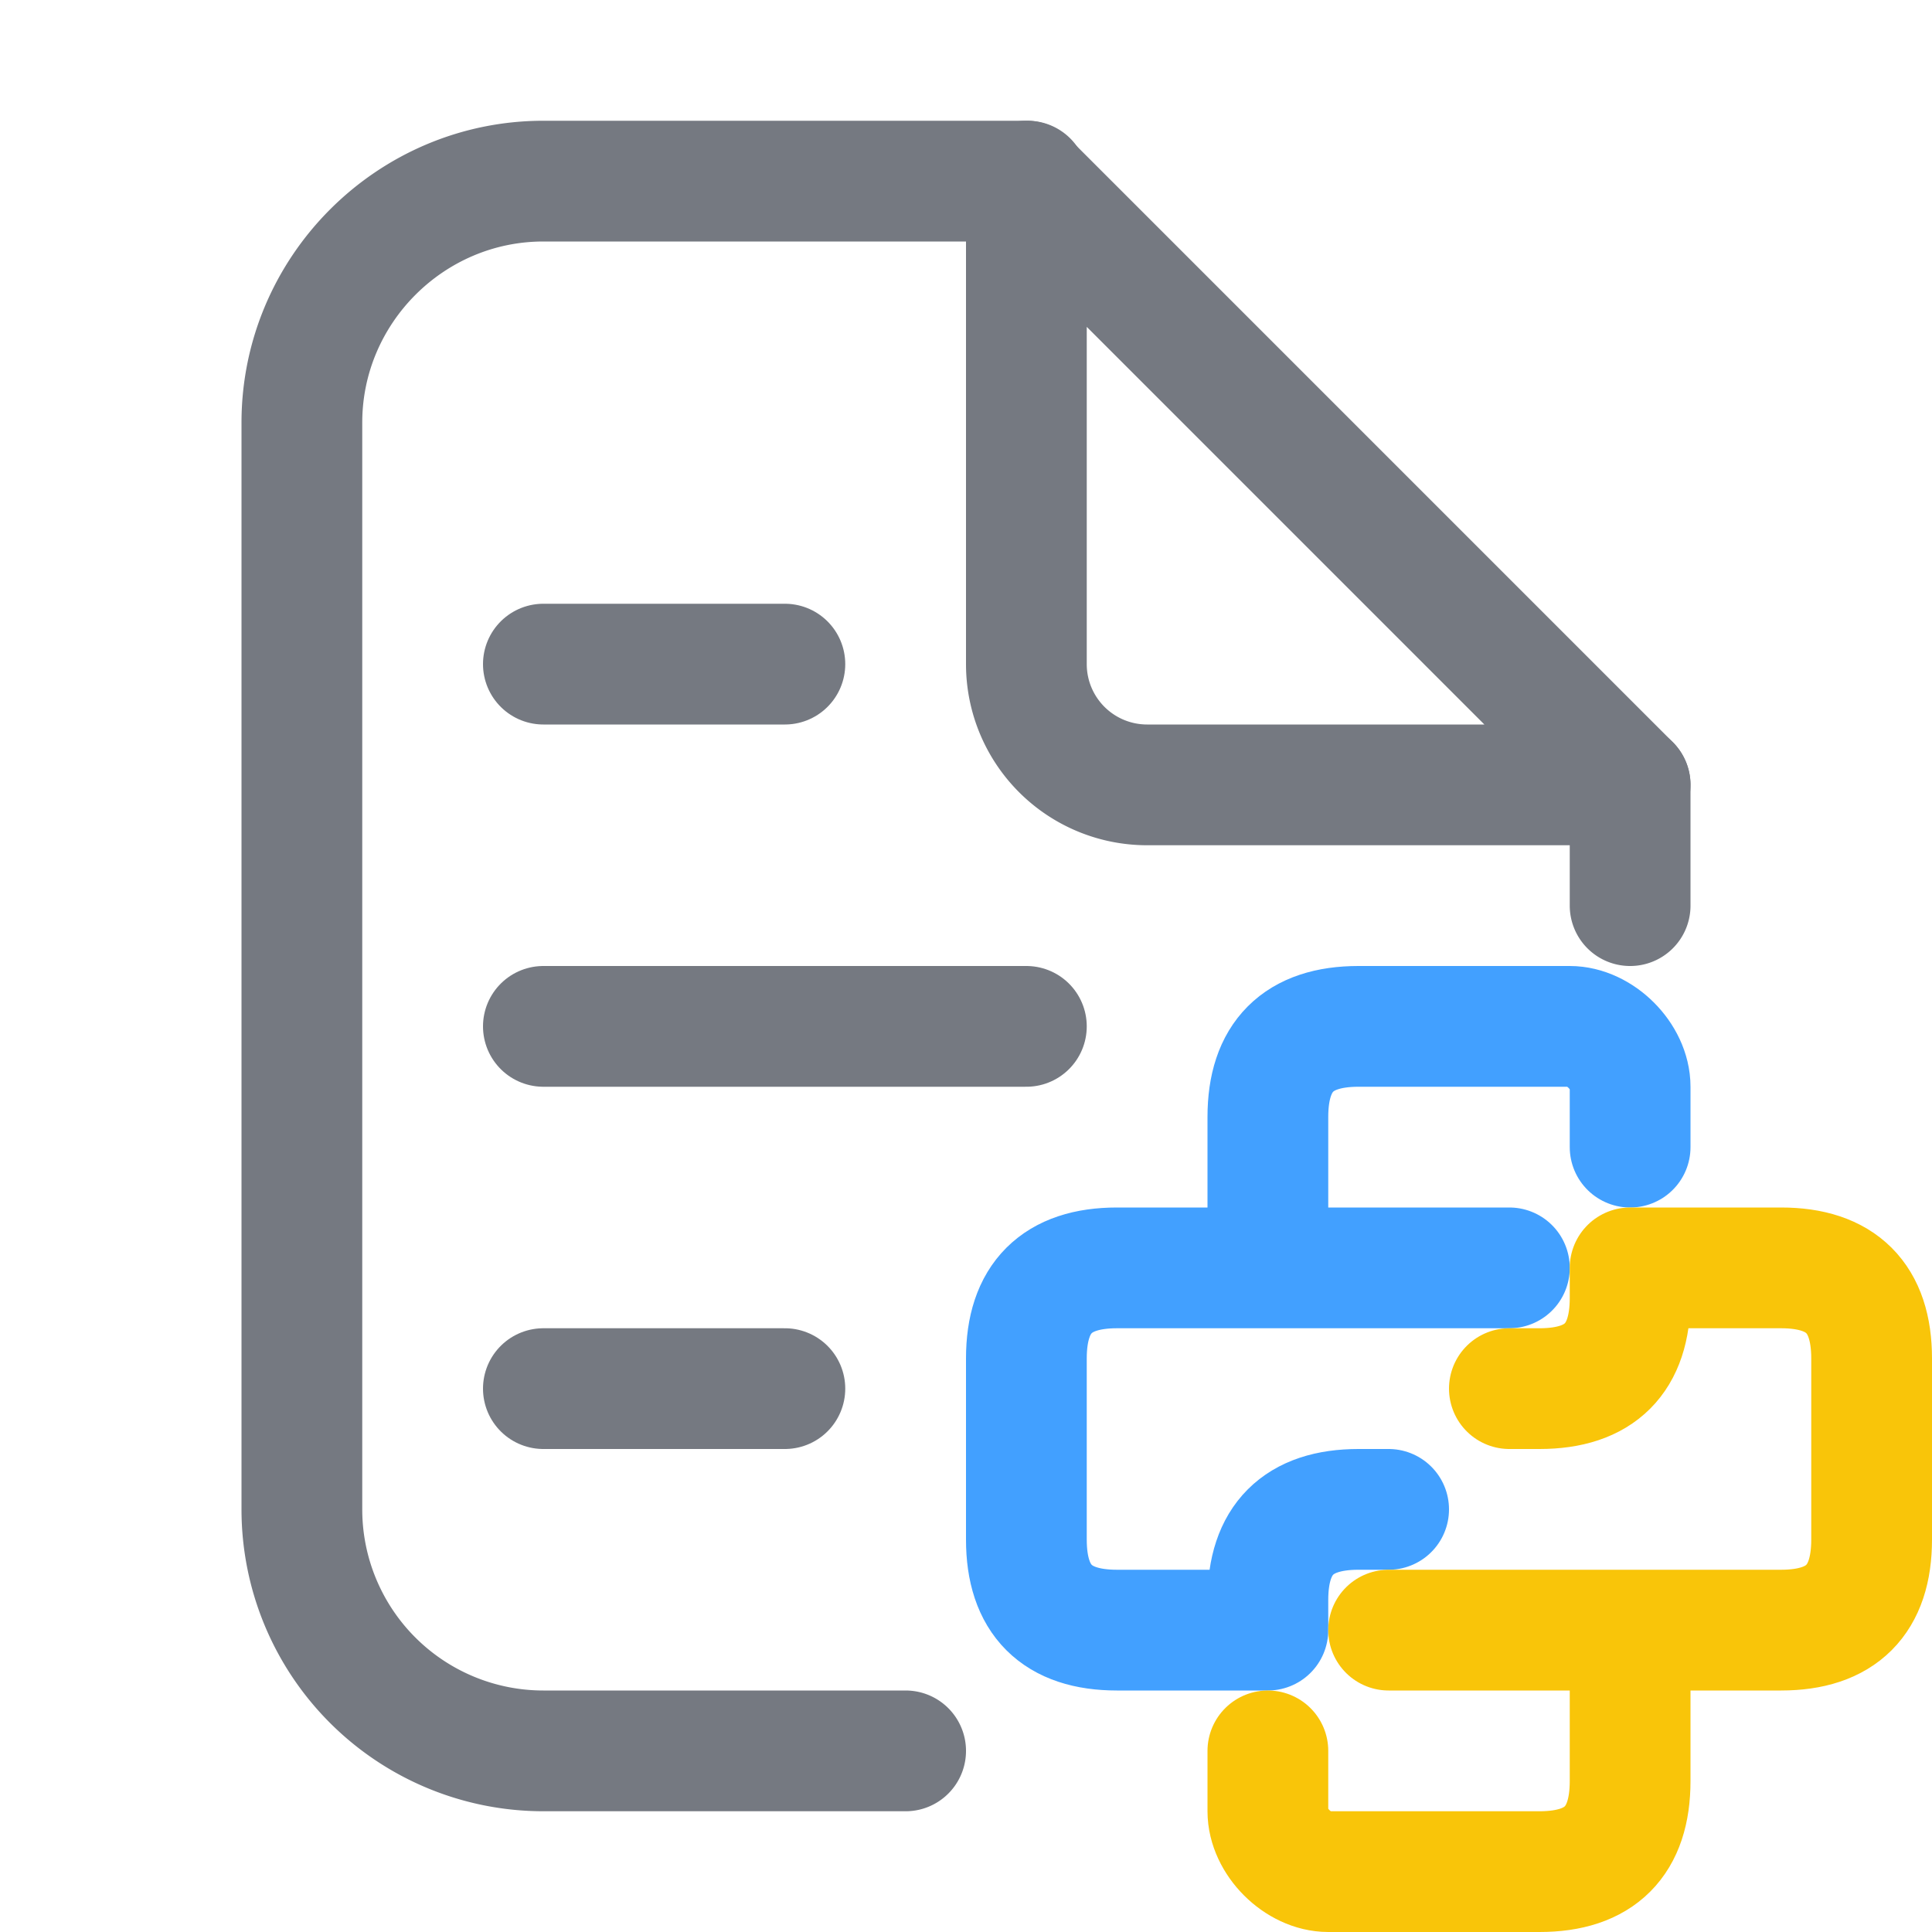 <svg xmlns="http://www.w3.org/2000/svg" width="16" height="16"><g fill="none" fill-rule="evenodd"><g stroke-linecap="round" stroke-linejoin="round"><path stroke="#42A0FF" d="M12.5 10.5h-2m3-1V9c0-.25-.25-.5-.5-.5h-1.75c-.5 0-.75.25-.75.75v1.25H9.25c-.5 0-.75.25-.75.75v1.5c0 .5.25.75.75.75h1.25v-.25c0-.5.25-.75.75-.75h.25"/><path stroke="#F9C509" d="M13.5 13.5h-2m-1 1v.5c0 .25.25.5.5.5h1.75c.5 0 .75-.25.75-.75V13.5h1.25c.5 0 .75-.25.75-.75v-1.5c0-.5-.25-.75-.75-.75H13.5v.25c0 .5-.25.75-.75.75h-.25"/></g><path stroke="#757981" stroke-linecap="round" d="M13.5 6.5v1m-6 7h-3a2 2 0 0 1-2-2v-9c0-1.1.9-2 2-2h4.01"/><path stroke="#757981" stroke-linejoin="round" d="m8.5 1.5 5 5h-4a1 1 0 0 1-1-1v-4Z"/><path stroke="#757981" stroke-linecap="round" stroke-linejoin="round" d="M4.5 11.5h2m-2-3h4m-4-3h2"/></g></svg>